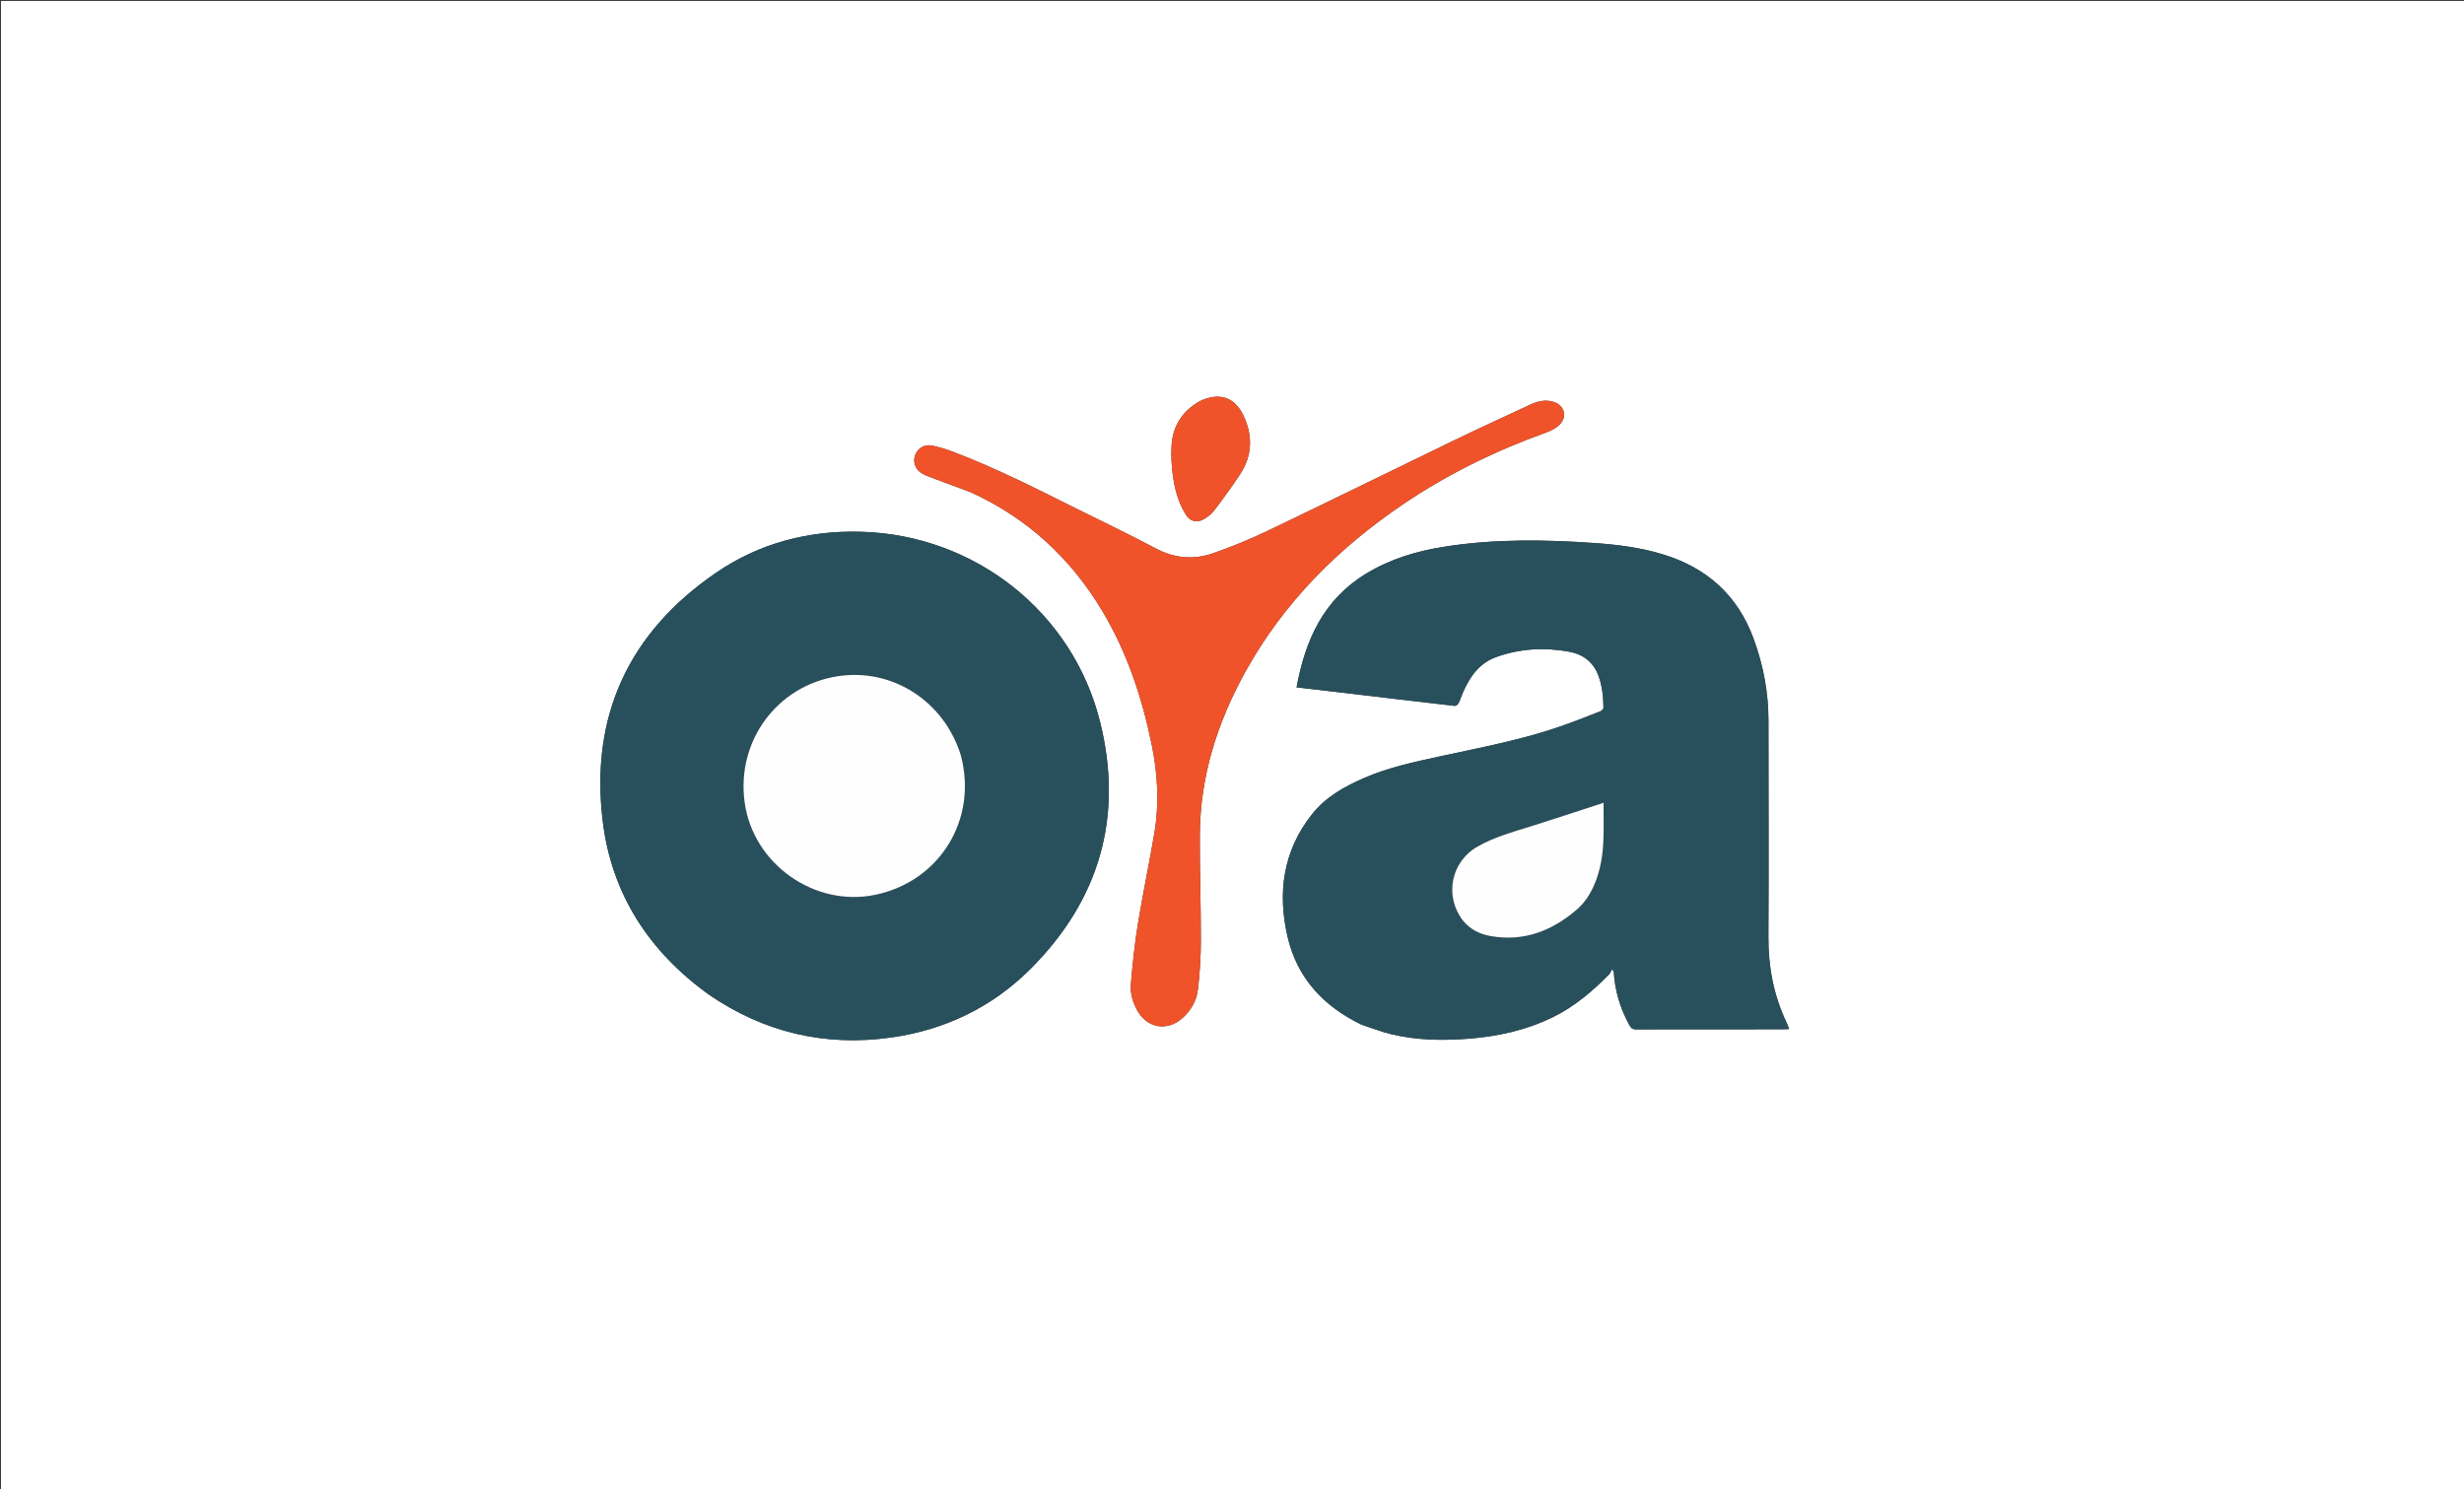 <svg version="1.1" id="Layer_1" xmlns="http://www.w3.org/2000/svg" xmlns:xlink="http://www.w3.org/1999/xlink" x="0px" y="0px"
	 width="100%" viewBox="0 0 2587 1564" enable-background="new 0 0 2587 1564" xml:space="preserve">
<rect x="0" y="0" width="2587" height="1564" fill="#333333" stroke="none"/>
<path fill="#FFFFFF" opacity="1" stroke="none" 
	d="
M1481,1565 
	C987.333,1565 494.167,1565 1,1565 
	C1,1043.667 1,522.333 1,1 
	C863.333,1 1725.667,1 2588,1 
	C2588,522.333 2588,1043.667 2588,1565 
	C2219.167,1565 1850.333,1565 1481,1565 
M1429.531,1075.971 
	C1439.783,1079.328 1449.867,1083.375 1460.319,1085.905 
	C1486.958,1092.353 1514.09,1092.878 1541.283,1090.789 
	C1572.391,1088.399 1602.496,1081.808 1630.691,1067.976 
	C1653.274,1056.897 1672.081,1040.792 1689.568,1023.017 
	C1690.796,1021.769 1691.294,1019.804 1692.131,1018.172 
	C1692.847,1018.676 1693.562,1019.18 1694.277,1019.684 
	C1695.338,1040.052 1701.071,1058.987 1710.881,1076.754 
	C1712.541,1079.761 1714.238,1080.936 1717.742,1080.928 
	C1769.568,1080.804 1821.394,1080.844 1873.221,1080.83 
	C1874.791,1080.83 1876.36,1080.668 1878.551,1080.547 
	C1877.38,1077.71 1876.541,1075.399 1875.494,1073.186 
	C1862.083,1044.833 1856.493,1015.024 1856.677,983.64 
	C1857.122,907.987 1856.757,832.329 1856.735,756.672 
	C1856.726,726.894 1851.268,698.12 1840.956,670.224 
	C1824.145,624.749 1791.695,596.055 1745.806,582.092 
	C1722.934,575.132 1699.288,572.013 1675.532,570.326 
	C1622.431,566.555 1569.374,565.72 1516.517,574.075 
	C1487.5,578.661 1460.045,586.806 1434.552,602.226 
	C1389.371,629.556 1370.44,672.26 1361.286,721.787 
	C1374.081,723.269 1386.629,724.696 1399.171,726.18 
	C1441.827,731.229 1484.477,736.325 1527.15,741.228 
	C1528.445,741.377 1530.609,739.926 1531.253,738.656 
	C1533.123,734.964 1534.302,730.931 1535.972,727.128 
	C1543.274,710.5 1553.123,696.253 1571.238,689.818 
	C1596.003,681.022 1621.381,679.632 1647.05,684.258 
	C1661.927,686.939 1672.942,695.033 1678.351,709.802 
	C1682.308,720.608 1683.351,731.829 1683.514,743.171 
	C1683.532,744.408 1681.825,746.315 1680.499,746.829 
	C1665.305,752.714 1650.181,758.839 1634.747,764.031 
	C1595.091,777.371 1554.009,785.096 1513.232,793.943 
	C1485.586,799.941 1457.919,805.746 1431.83,817.118 
	C1411.189,826.116 1391.724,837.057 1377.492,855.045 
	C1346.862,893.758 1341.034,938.045 1352.054,984.547 
	C1362.165,1027.216 1389.659,1056.749 1429.531,1075.971 
M744.151,1044.347 
	C802.034,1084.15 865.985,1099.181 935.338,1089.509 
	C991.935,1081.616 1041.596,1057.797 1082.022,1017.368 
	C1154.374,945.012 1179.599,857.801 1155.134,758.61 
	C1126.547,642.707 1023.527,561.775 904.326,558.399 
	C849.207,556.837 797.579,570.149 752.032,601.289 
	C660.089,664.15 619.33,752.097 632.854,862.59 
	C642.183,938.808 681.267,998.981 744.151,1044.347 
M1019.407,516.992 
	C1078.885,544.121 1124.573,586.5 1157.869,642.483 
	C1183.511,685.598 1198.985,732.444 1209.09,781.362 
	C1215.498,812.387 1217.252,843.468 1212.02,874.679 
	C1206.655,906.673 1199.878,938.432 1194.669,970.448 
	C1191.282,991.265 1189.126,1012.318 1187.354,1033.344 
	C1186.54,1042.996 1189.256,1052.53 1194.087,1061.169 
	C1204.475,1079.747 1225.521,1083.29 1241.423,1069.15 
	C1250.506,1061.073 1256.34,1050.719 1257.724,1038.979 
	C1259.726,1022.004 1260.764,1004.823 1260.798,987.727 
	C1260.873,950.745 1259.537,913.76 1259.706,876.78 
	C1259.987,815.407 1278.037,758.742 1307.495,705.47 
	C1347.777,632.625 1405,575.586 1473.466,529.25 
	C1520.184,497.632 1570.512,473.176 1623.537,454.086 
	C1628.28,452.379 1633.147,449.9 1636.812,446.534 
	C1646.182,437.927 1642.786,425.348 1630.506,421.806 
	C1622.199,419.41 1614.306,421.353 1606.762,424.866 
	C1579.911,437.371 1552.978,449.712 1526.313,462.606 
	C1461.295,494.046 1396.532,526.017 1331.393,557.205 
	C1312.535,566.234 1293.066,574.239 1273.309,581.067 
	C1253.032,588.075 1233.044,586.295 1213.472,575.894 
	C1185.115,560.825 1156.057,547.076 1127.325,532.709 
	C1085.803,511.946 1044.343,491.039 1000.873,474.531 
	C993.455,471.713 985.779,469.226 977.999,467.811 
	C970.169,466.386 963.417,470.997 960.885,477.819 
	C958.345,484.659 960.591,492.286 967.215,496.674 
	C970.747,499.014 974.969,500.381 978.987,501.904 
	C992.198,506.914 1005.458,511.795 1019.407,516.992 
M1259.783,421.218 
	C1241.354,431.583 1231.138,447.37 1230.029,468.408 
	C1229.507,478.315 1230.01,488.405 1231.301,498.248 
	C1233.254,513.14 1236.951,527.707 1245.167,540.61 
	C1249.59,547.555 1256.672,549.414 1263.773,545.216 
	C1267.854,542.804 1271.972,539.762 1274.795,536.034 
	C1284.232,523.571 1293.491,510.934 1302.079,497.877 
	C1314.722,478.656 1315.4,458.164 1306.053,437.44 
	C1296.896,417.137 1280.611,411.439 1259.783,421.218 
z"/>
<path fill="#28505C" opacity="1" stroke="none" 
	d="
M1429.172,1075.851 
	C1389.659,1056.749 1362.165,1027.216 1352.054,984.547 
	C1341.034,938.045 1346.862,893.758 1377.492,855.045 
	C1391.724,837.057 1411.189,826.116 1431.83,817.118 
	C1457.919,805.746 1485.586,799.941 1513.232,793.943 
	C1554.009,785.096 1595.091,777.371 1634.747,764.031 
	C1650.181,758.839 1665.305,752.714 1680.499,746.829 
	C1681.825,746.315 1683.532,744.408 1683.514,743.171 
	C1683.351,731.829 1682.308,720.608 1678.351,709.802 
	C1672.942,695.033 1661.927,686.939 1647.05,684.258 
	C1621.381,679.632 1596.003,681.022 1571.238,689.818 
	C1553.123,696.253 1543.274,710.5 1535.972,727.128 
	C1534.302,730.931 1533.123,734.964 1531.253,738.656 
	C1530.609,739.926 1528.445,741.377 1527.15,741.228 
	C1484.477,736.325 1441.827,731.229 1399.171,726.18 
	C1386.629,724.696 1374.081,723.269 1361.286,721.787 
	C1370.44,672.26 1389.371,629.556 1434.552,602.226 
	C1460.045,586.806 1487.5,578.661 1516.517,574.075 
	C1569.374,565.72 1622.431,566.555 1675.532,570.326 
	C1699.288,572.013 1722.934,575.132 1745.806,582.092 
	C1791.695,596.055 1824.145,624.749 1840.956,670.224 
	C1851.268,698.12 1856.726,726.894 1856.735,756.672 
	C1856.757,832.329 1857.122,907.987 1856.677,983.64 
	C1856.493,1015.024 1862.083,1044.833 1875.494,1073.186 
	C1876.541,1075.399 1877.38,1077.71 1878.551,1080.547 
	C1876.36,1080.668 1874.791,1080.83 1873.221,1080.83 
	C1821.394,1080.844 1769.568,1080.804 1717.742,1080.928 
	C1714.238,1080.936 1712.541,1079.761 1710.881,1076.754 
	C1701.071,1058.987 1695.338,1040.052 1694.277,1019.684 
	C1693.562,1019.18 1692.847,1018.676 1692.131,1018.172 
	C1691.294,1019.804 1690.796,1021.769 1689.568,1023.017 
	C1672.081,1040.792 1653.274,1056.897 1630.691,1067.976 
	C1602.496,1081.808 1572.391,1088.399 1541.283,1090.789 
	C1514.09,1092.878 1486.958,1092.353 1460.319,1085.905 
	C1449.867,1083.375 1439.783,1079.328 1429.172,1075.851 
M1535.874,966.596 
	C1543.485,976.003 1553.651,980.999 1565.299,983.006 
	C1600.05,988.993 1629.521,977.527 1655.513,955.123 
	C1663.056,948.621 1668.571,940.558 1672.766,931.511 
	C1680.484,914.867 1683.094,897.179 1683.55,879.094 
	C1683.85,867.207 1683.607,855.306 1683.607,842.936 
	C1681.782,843.562 1680.555,844.003 1679.316,844.405 
	C1655.136,852.261 1631.022,860.326 1606.753,867.897 
	C1587.859,873.791 1568.74,879.029 1551.396,888.908 
	C1523.509,904.793 1516.198,940.362 1535.874,966.596 
z"/>
<path fill="#27505C" opacity="1" stroke="none" 
	d="
M743.858,1044.139 
	C681.267,998.981 642.183,938.808 632.854,862.59 
	C619.33,752.097 660.089,664.15 752.032,601.289 
	C797.579,570.149 849.207,556.837 904.326,558.399 
	C1023.527,561.775 1126.547,642.707 1155.134,758.61 
	C1179.599,857.801 1154.374,945.012 1082.022,1017.368 
	C1041.596,1057.797 991.935,1081.616 935.338,1089.509 
	C865.985,1099.181 802.034,1084.15 743.858,1044.139 
M1008.731,792.876 
	C991.231,736.054 936.57,701.133 879.238,710.149 
	C815.633,720.151 772.859,778.365 781.823,842.731 
	C790.859,907.62 855.589,953.125 919.498,939.518 
	C986.93,925.16 1026.671,860.361 1008.731,792.876 
z"/>
<path fill="#F0532A" opacity="1" stroke="none" 
	d="
M1019.053,516.859 
	C1005.458,511.795 992.198,506.914 978.987,501.904 
	C974.969,500.381 970.747,499.014 967.215,496.674 
	C960.591,492.286 958.345,484.659 960.885,477.819 
	C963.417,470.997 970.169,466.386 977.999,467.811 
	C985.779,469.226 993.455,471.713 1000.873,474.531 
	C1044.343,491.039 1085.803,511.946 1127.325,532.709 
	C1156.057,547.076 1185.115,560.825 1213.472,575.894 
	C1233.044,586.295 1253.032,588.075 1273.309,581.067 
	C1293.066,574.239 1312.535,566.234 1331.393,557.205 
	C1396.532,526.017 1461.295,494.046 1526.313,462.606 
	C1552.978,449.712 1579.911,437.371 1606.762,424.866 
	C1614.306,421.353 1622.199,419.41 1630.506,421.806 
	C1642.786,425.348 1646.182,437.927 1636.812,446.534 
	C1633.147,449.9 1628.28,452.379 1623.537,454.086 
	C1570.512,473.176 1520.184,497.632 1473.466,529.25 
	C1405,575.586 1347.777,632.625 1307.495,705.47 
	C1278.037,758.742 1259.987,815.407 1259.706,876.78 
	C1259.537,913.76 1260.873,950.745 1260.798,987.727 
	C1260.764,1004.823 1259.726,1022.004 1257.724,1038.979 
	C1256.34,1050.719 1250.506,1061.073 1241.423,1069.15 
	C1225.521,1083.29 1204.475,1079.747 1194.087,1061.169 
	C1189.256,1052.53 1186.54,1042.996 1187.354,1033.344 
	C1189.126,1012.318 1191.282,991.265 1194.669,970.448 
	C1199.878,938.432 1206.655,906.673 1212.02,874.679 
	C1217.252,843.468 1215.498,812.387 1209.09,781.362 
	C1198.985,732.444 1183.511,685.598 1157.869,642.483 
	C1124.573,586.5 1078.885,544.121 1019.053,516.859 
z"/>
<path fill="#F0532A" opacity="1" stroke="none" 
	d="
M1260.128,421.073 
	C1280.611,411.439 1296.896,417.137 1306.053,437.44 
	C1315.4,458.164 1314.722,478.656 1302.079,497.877 
	C1293.491,510.934 1284.232,523.571 1274.795,536.034 
	C1271.972,539.762 1267.854,542.804 1263.773,545.216 
	C1256.672,549.414 1249.59,547.555 1245.167,540.61 
	C1236.951,527.707 1233.254,513.14 1231.301,498.248 
	C1230.01,488.405 1229.507,478.315 1230.029,468.408 
	C1231.138,447.37 1241.354,431.583 1260.128,421.073 
z"/>
<path fill="#FEFEFE" opacity="1" stroke="none" 
	d="
M1535.648,966.321 
	C1516.198,940.362 1523.509,904.793 1551.396,888.908 
	C1568.74,879.029 1587.859,873.791 1606.753,867.897 
	C1631.022,860.326 1655.136,852.261 1679.316,844.405 
	C1680.555,844.003 1681.782,843.562 1683.607,842.936 
	C1683.607,855.306 1683.85,867.207 1683.55,879.094 
	C1683.094,897.179 1680.484,914.867 1672.766,931.511 
	C1668.571,940.558 1663.056,948.621 1655.513,955.123 
	C1629.521,977.527 1600.05,988.993 1565.299,983.006 
	C1553.651,980.999 1543.485,976.003 1535.648,966.321 
z"/>
<path fill="#FEFEFE" opacity="1" stroke="none" 
	d="
M1008.842,793.268 
	C1026.671,860.361 986.93,925.16 919.498,939.518 
	C855.589,953.125 790.859,907.62 781.823,842.731 
	C772.859,778.365 815.633,720.151 879.238,710.149 
	C936.57,701.133 991.231,736.054 1008.842,793.268 
z"/>
</svg>